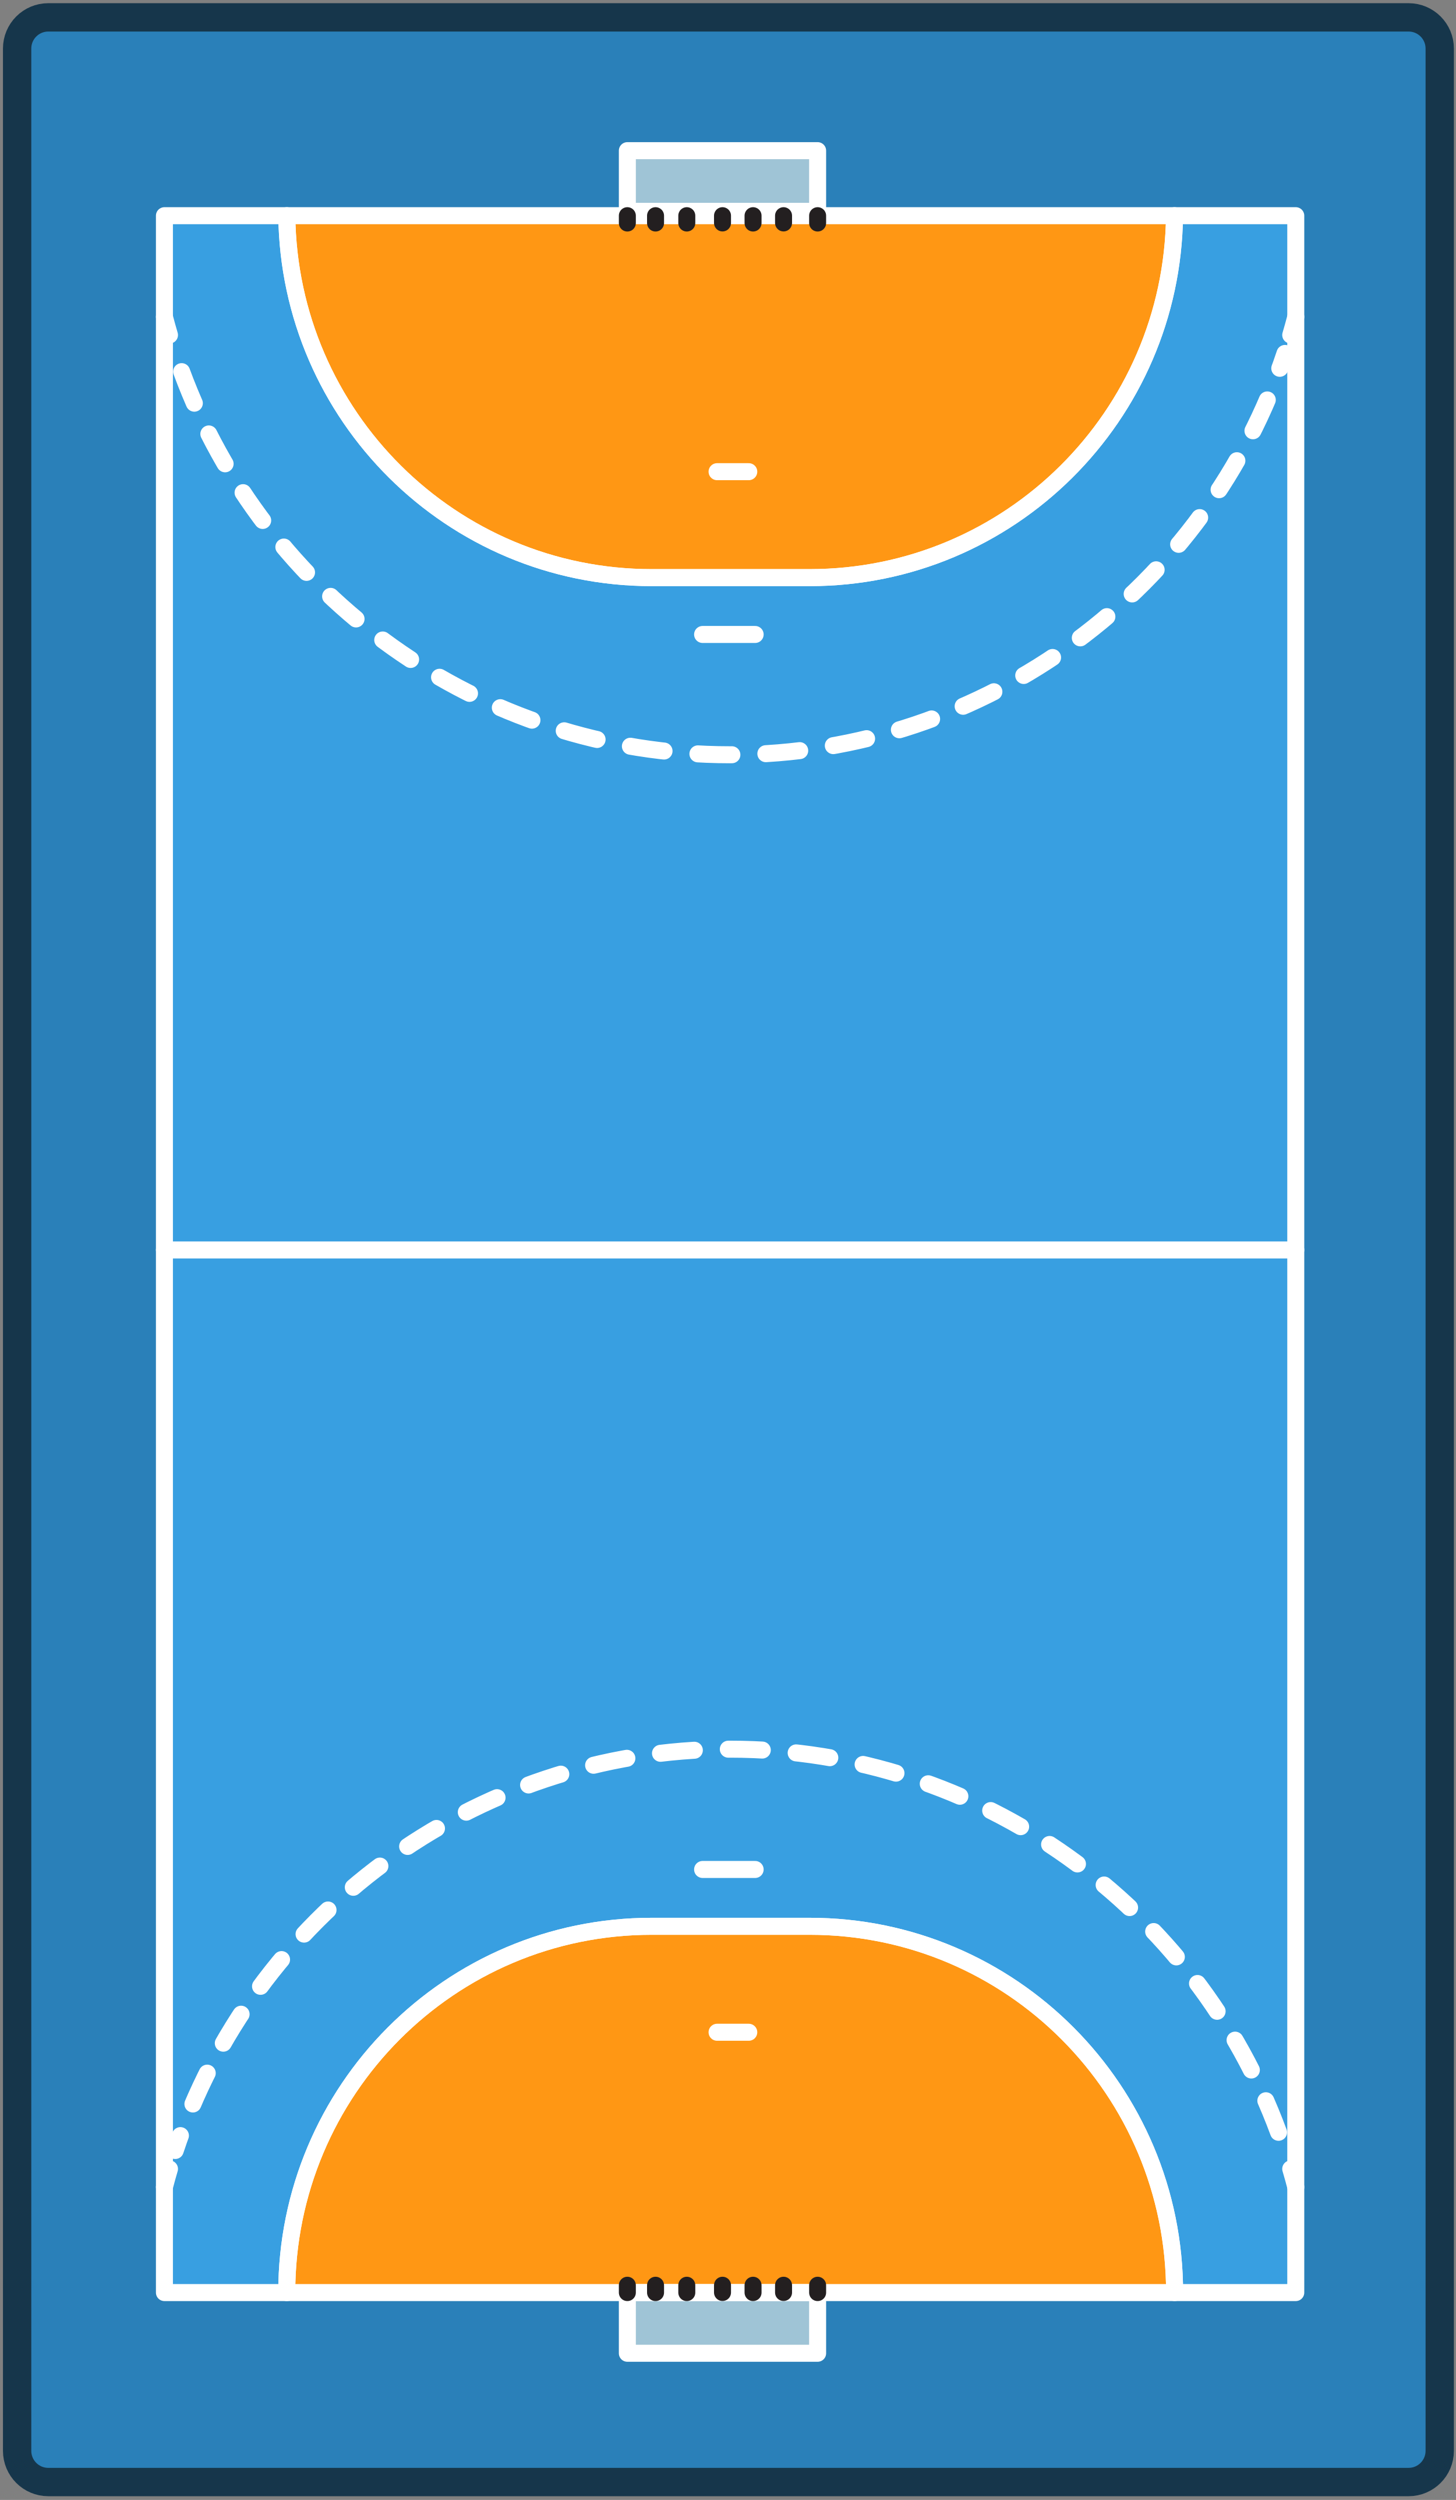 <svg width="257" height="441" viewBox="0 0 257 441" fill="none" xmlns="http://www.w3.org/2000/svg">
<rect x="0" y="0" width="257" height="441" fill="#808080" stroke="none"/>
<g clip-path="url(#clip0_6153_45920)">
<path d="M3.023 8.563L3.023 432.344C3.023 435.381 5.486 437.844 8.523 437.844L248.629 437.844C251.667 437.844 254.129 435.381 254.129 432.344L254.129 8.563C254.129 5.525 251.667 3.063 248.629 3.063L8.523 3.063C5.486 3.063 3.023 5.525 3.023 8.563Z" fill="#2A80B9" stroke="#16364B" stroke-width="5"/>
<path d="M29.031 41.049L29.031 401.422C29.031 403.078 30.374 404.422 32.031 404.422L225.722 404.422C227.379 404.422 228.722 403.078 228.722 401.422L228.722 41.049C228.722 39.392 227.379 38.049 225.722 38.049L32.031 38.049C30.374 38.049 29.031 39.392 29.031 41.049Z" fill="#389FE1"/>
<path d="M115.023 339.808L142.924 339.808C177.492 339.808 205.699 367.128 207.261 401.42C207.337 403.075 205.987 404.421 204.33 404.421L53.617 404.421C51.96 404.421 50.61 403.075 50.685 401.42C52.248 367.128 80.455 339.808 115.023 339.808Z" fill="#FF9714"/>
<path d="M110.742 407.421L110.742 412.129C110.742 413.786 112.085 415.129 113.742 415.129L141.328 415.129C142.985 415.129 144.328 413.786 144.328 412.129L144.328 407.421C144.328 405.764 142.985 404.421 141.328 404.421L113.742 404.421C112.085 404.421 110.742 405.764 110.742 407.421Z" fill="#9FC4D6"/>
<path d="M50.737 41.083C50.641 39.416 51.997 38.049 53.667 38.049L204.289 38.049C205.959 38.049 207.315 39.416 207.219 41.083C205.263 74.998 177.228 101.896 142.928 101.896L115.028 101.896C80.728 101.896 52.693 74.998 50.737 41.083Z" fill="#FF9714"/>
<path d="M110.742 29.576L110.742 34.283C110.742 35.94 112.085 37.283 113.742 37.283L141.328 37.283C142.985 37.283 144.328 35.94 144.328 34.283L144.328 29.576C144.328 27.919 142.985 26.576 141.328 26.576L113.742 26.576C112.085 26.576 110.742 27.919 110.742 29.576Z" fill="#9FC4D6"/>
<path d="M115.02 101.896L142.92 101.896C178.237 101.896 206.912 73.379 207.315 38.049L228.718 38.049L228.718 404.421L207.326 404.421C207.326 368.736 178.491 339.808 142.92 339.808L115.02 339.808C79.449 339.808 50.614 368.736 50.614 404.421L29.023 404.421L29.023 38.049L50.625 38.049C51.029 73.379 79.703 101.896 115.02 101.896Z" stroke="white" stroke-width="3" stroke-linecap="round" stroke-linejoin="round"/>
<path d="M115.023 339.808L142.924 339.808C178.495 339.808 207.33 368.736 207.33 404.421L50.617 404.421C50.617 368.736 79.452 339.808 115.023 339.808Z" stroke="white" stroke-width="3" stroke-linecap="round" stroke-linejoin="round"/>
<path d="M228.72 385.813C228.439 384.737 228.142 383.668 227.828 382.606" stroke="white" stroke-width="3" stroke-linecap="round" stroke-linejoin="round"/>
<path d="M225.678 376.148C211.116 336.688 173.265 308.562 128.869 308.562C83.273 308.562 44.584 338.223 30.93 379.359" stroke="white" stroke-width="3" stroke-linecap="round" stroke-linejoin="round" stroke-dasharray="6 6"/>
<path d="M29.915 382.606C29.601 383.668 29.304 384.737 29.023 385.813" stroke="white" stroke-width="3" stroke-linecap="round" stroke-linejoin="round"/>
<path d="M124.016 329.783L133.291 329.783" stroke="white" stroke-width="3" stroke-linecap="round" stroke-linejoin="round"/>
<path d="M126.57 358.5L132.167 358.5" stroke="white" stroke-width="3" stroke-linecap="round" stroke-linejoin="round"/>
<path d="M110.734 404.421L110.734 415.129L144.32 415.129L144.32 404.421L110.734 404.421Z" stroke="white" stroke-width="3" stroke-linecap="round" stroke-linejoin="round"/>
<path d="M50.625 38.049L207.316 38.049C206.912 73.379 178.237 101.896 142.92 101.896L115.02 101.896C79.703 101.896 51.029 73.379 50.625 38.049Z" stroke="white" stroke-width="3" stroke-linecap="round" stroke-linejoin="round"/>
<path d="M29.023 55.894C29.304 56.97 29.601 58.038 29.915 59.1" stroke="white" stroke-width="3" stroke-linecap="round" stroke-linejoin="round"/>
<path d="M32.062 65.559C46.624 105.018 84.476 133.145 128.877 133.145C174.468 133.145 213.157 103.483 226.811 62.347" stroke="white" stroke-width="3" stroke-linecap="round" stroke-linejoin="round" stroke-dasharray="6 6"/>
<path d="M227.828 59.1C228.142 58.038 228.439 56.97 228.72 55.894" stroke="white" stroke-width="3" stroke-linecap="round" stroke-linejoin="round"/>
<path d="M124.016 111.923L133.291 111.923" stroke="white" stroke-width="3" stroke-linecap="round" stroke-linejoin="round"/>
<path d="M126.57 83.207L132.167 83.207" stroke="white" stroke-width="3" stroke-linecap="round" stroke-linejoin="round"/>
<path d="M110.734 26.576L110.734 37.283L144.32 37.283L144.32 26.576L110.734 26.576Z" stroke="white" stroke-width="3" stroke-linecap="round" stroke-linejoin="round"/>
<path d="M228.718 220.497L29.023 220.497" stroke="white" stroke-width="3" stroke-linecap="round" stroke-linejoin="round"/>
<path d="M110.734 403.128L110.734 404.421" stroke="#231F20" stroke-width="3" stroke-linecap="round" stroke-linejoin="round"/>
<path d="M115.711 404.422L115.711 403.128" stroke="#231F20" stroke-width="3" stroke-linecap="round" stroke-linejoin="round"/>
<path d="M121.227 404.422L121.227 403.128" stroke="#231F20" stroke-width="3" stroke-linecap="round" stroke-linejoin="round"/>
<path d="M127.531 404.407L127.531 403.128" stroke="#231F20" stroke-width="3" stroke-linecap="round" stroke-linejoin="round"/>
<path d="M132.922 404.421L132.922 403.128" stroke="#231F20" stroke-width="3" stroke-linecap="round" stroke-linejoin="round"/>
<path d="M138.305 404.407L138.305 403.128" stroke="#231F20" stroke-width="3" stroke-linecap="round" stroke-linejoin="round"/>
<path d="M144.32 404.421L144.32 403.128" stroke="#231F20" stroke-width="3" stroke-linecap="round" stroke-linejoin="round"/>
<path d="M110.734 38.049L110.734 39.342" stroke="#231F20" stroke-width="3" stroke-linecap="round" stroke-linejoin="round"/>
<path d="M115.711 39.342L115.711 38.049" stroke="#231F20" stroke-width="3" stroke-linecap="round" stroke-linejoin="round"/>
<path d="M121.227 39.342L121.227 38.049" stroke="#231F20" stroke-width="3" stroke-linecap="round" stroke-linejoin="round"/>
<path d="M127.531 39.327L127.531 38.049" stroke="#231F20" stroke-width="3" stroke-linecap="round" stroke-linejoin="round"/>
<path d="M132.922 39.342L132.922 38.049" stroke="#231F20" stroke-width="3" stroke-linecap="round" stroke-linejoin="round"/>
<path d="M138.305 39.327L138.305 38.049" stroke="#231F20" stroke-width="3" stroke-linecap="round" stroke-linejoin="round"/>
<path d="M144.32 39.342L144.32 38.049" stroke="#231F20" stroke-width="3" stroke-linecap="round" stroke-linejoin="round"/>
</g>
<defs>
<clipPath id="clip0_6153_45920">
<rect width="441" height="257" fill="white" transform="translate(0 441) rotate(-90)"/>
</clipPath>
</defs>
</svg>
